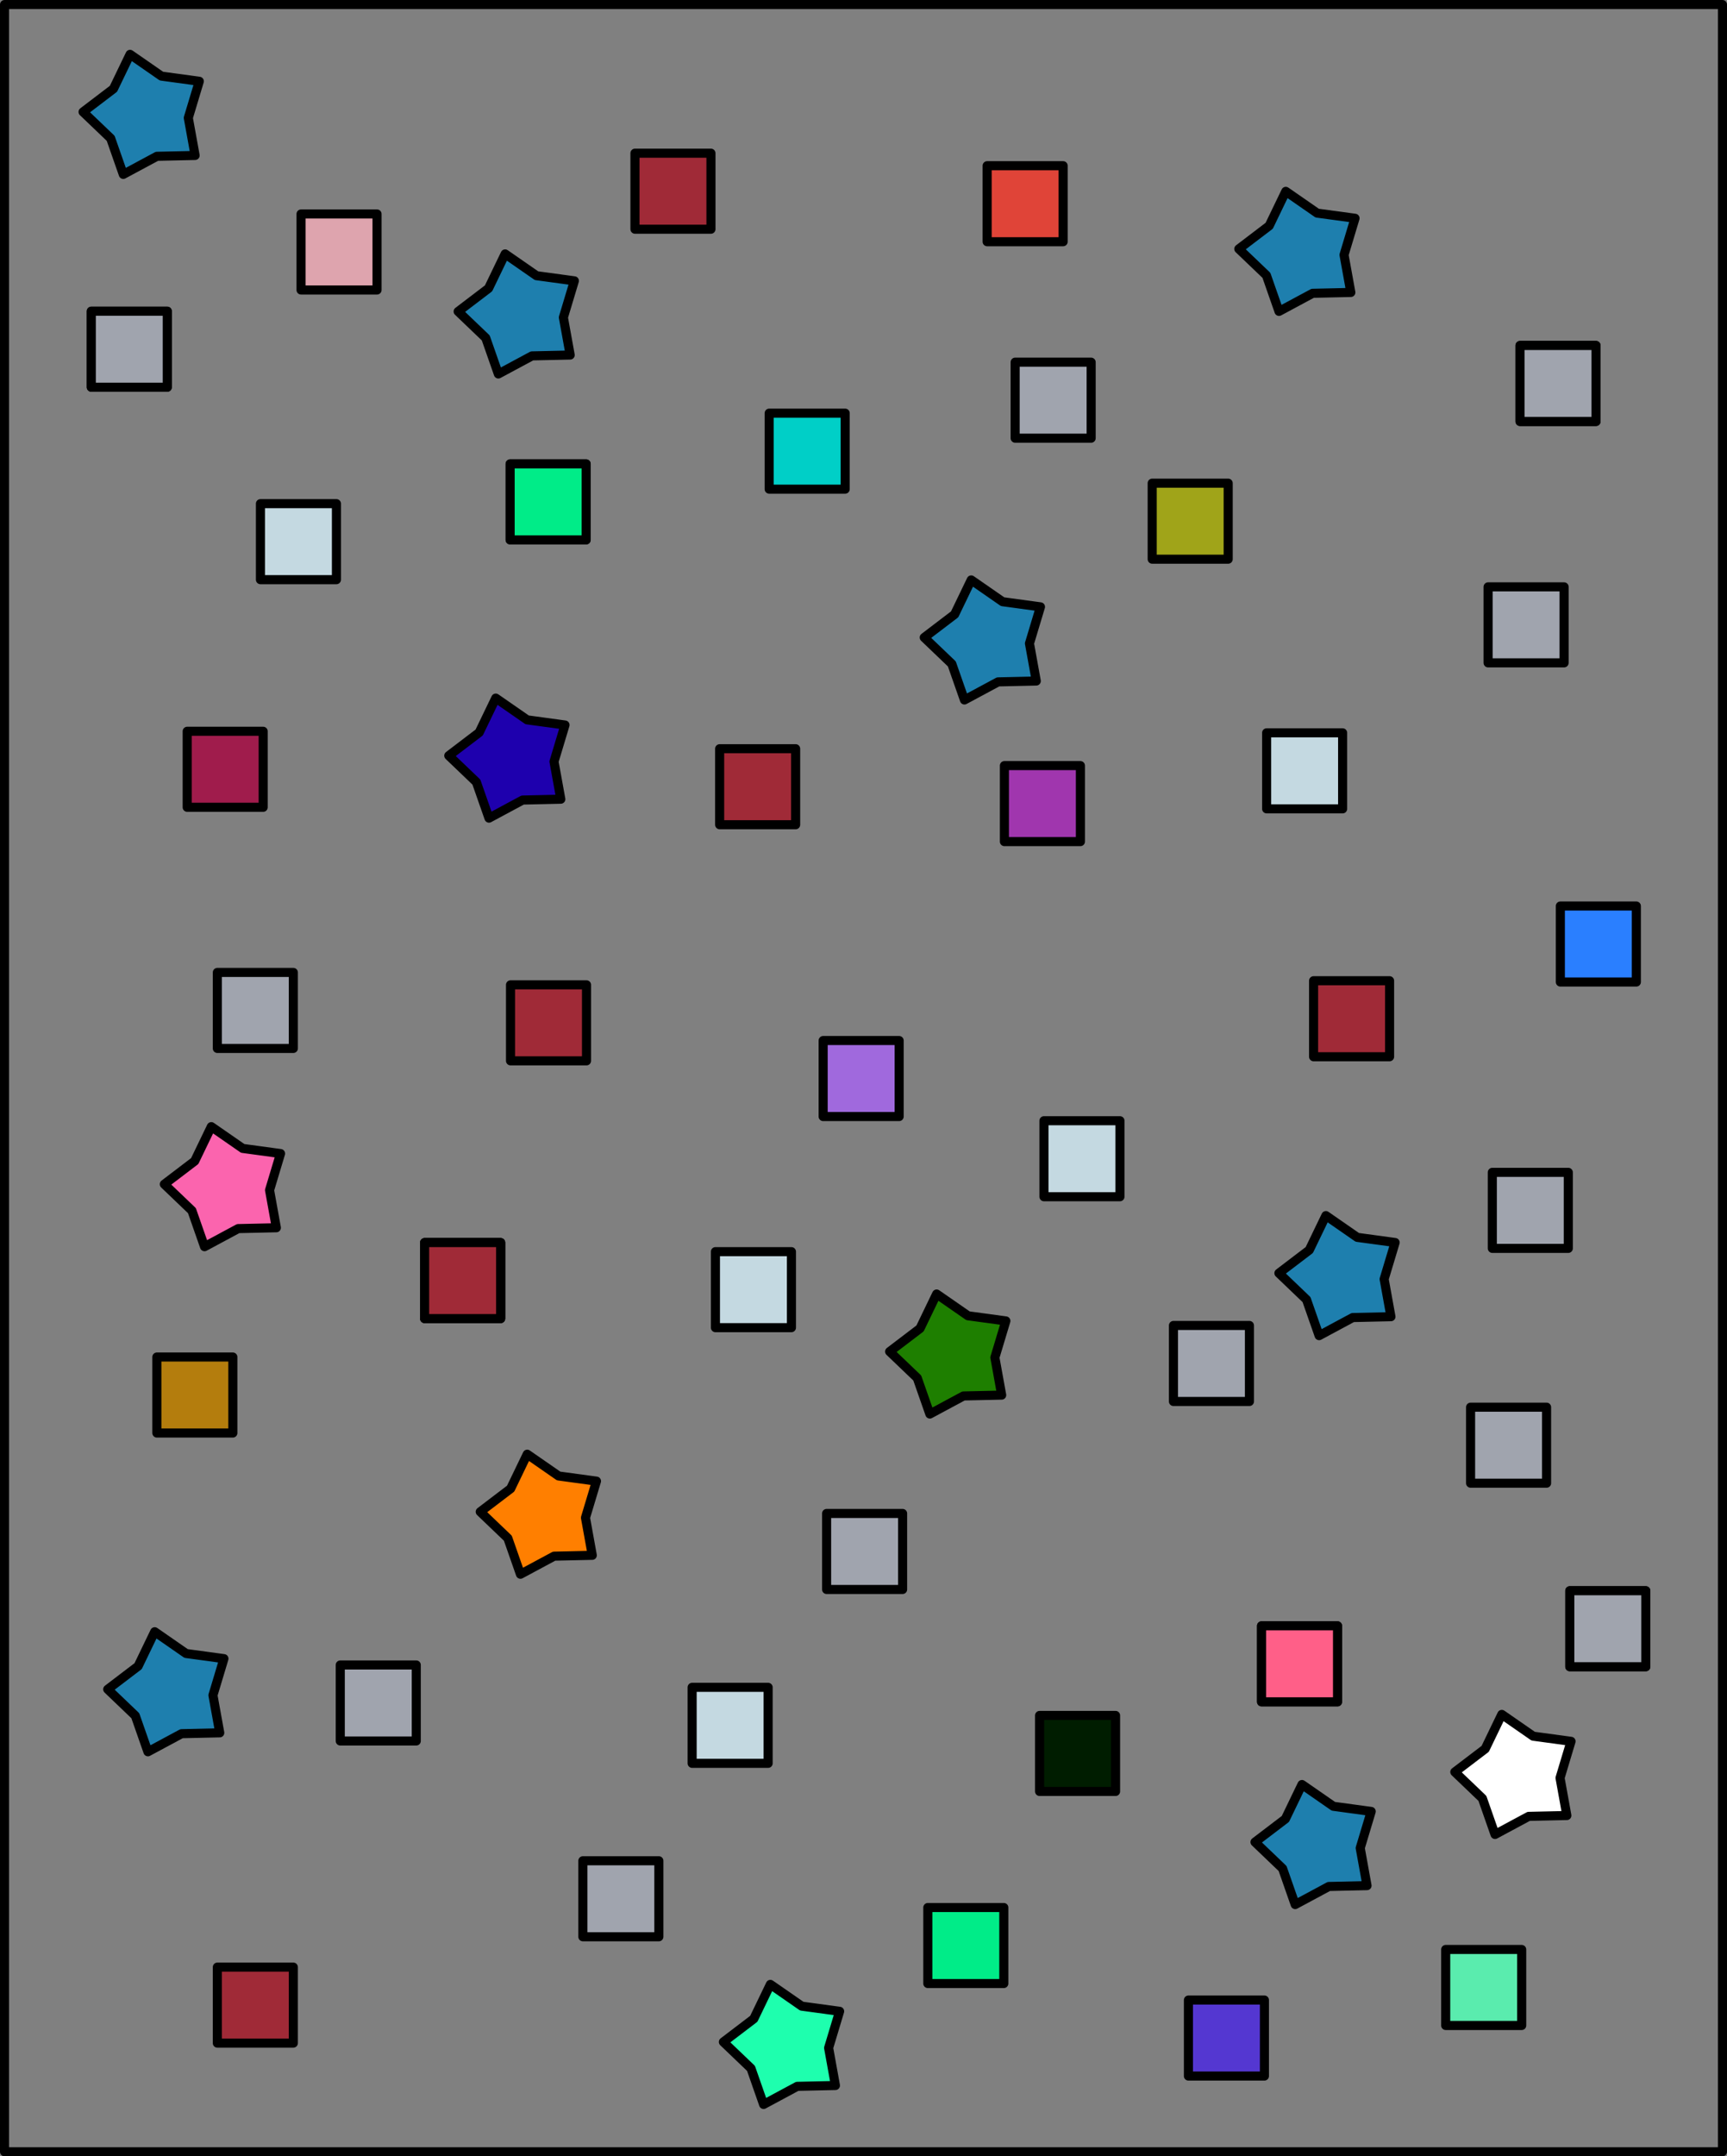 <?xml version="1.0" encoding="UTF-8" standalone="no"?>
<svg
   xmlns:dc="http://purl.org/dc/elements/1.1/"
   xmlns:cc="http://creativecommons.org/ns#"
   xmlns:rdf="http://www.w3.org/1999/02/22-rdf-syntax-ns#"
   xmlns:svg="http://www.w3.org/2000/svg"
   xmlns="http://www.w3.org/2000/svg"
   xmlns:sodipodi="http://sodipodi.sourceforge.net/DTD/sodipodi-0.dtd"
   xmlns:inkscape="http://www.inkscape.org/namespaces/inkscape"
   width="190.082mm"
   height="237.259mm"
   viewBox="0 0 190.082 237.259"
   version="1.1"
   id="svg8"
   inkscape:version="1.0.1 (1.0.1+r74)"
   sodipodi:docname="scenario3.svg">
  <rect x="0" y="0" width="190.082" height="237.259" fill="#808080" stroke="none"/>
  <defs
     id="defs2" />
  <sodipodi:namedview
     id="base"
     pagecolor="#ffffff"
     bordercolor="#666666"
     borderopacity="1.0"
     inkscape:pageopacity="0.0"
     inkscape:pageshadow="2"
     inkscape:zoom="0.49497475"
     inkscape:cx="-423.00024"
     inkscape:cy="654.25531"
     inkscape:document-units="mm"
     inkscape:current-layer="layer1"
     inkscape:document-rotation="0"
     showgrid="false"
     inkscape:snap-global="true"
     inkscape:snap-bbox="true"
     fit-margin-top="0"
     fit-margin-left="0"
     fit-margin-right="0"
     fit-margin-bottom="0"
     inkscape:window-width="2560"
     inkscape:window-height="1376"
     inkscape:window-x="0"
     inkscape:window-y="27"
     inkscape:window-maximized="1" />
  <g
     inkscape:label="Layer 1"
     inkscape:groupmode="layer"
     id="layer1"
     transform="translate(-218.465,277.676)">
    <rect
       style="fill:none;fill-opacity:1;stroke:#000000;stroke-width:1;stroke-linejoin:round;stroke-miterlimit:4;stroke-dasharray:none;stroke-dashoffset:0;stroke-opacity:1"
       id="rect833"
       width="189.082"
       height="236.259"
       x="-212.158"
       y="-277.176" />
    <rect
       style="fill:none;fill-opacity:1;stroke:#000000;stroke-width:1;stroke-linejoin:round;stroke-miterlimit:4;stroke-dasharray:none;stroke-dashoffset:0;stroke-opacity:1"
       id="rect835"
       width="189.082"
       height="236.259"
       x="-0.336"
       y="-277.176" />
    <rect
       style="fill:none;fill-opacity:1;stroke:#000000;stroke-width:1;stroke-linejoin:round;stroke-miterlimit:4;stroke-dasharray:none;stroke-dashoffset:0;stroke-opacity:1"
       id="rect837"
       width="189.082"
       height="236.259"
       x="218.965"
       y="-277.176" />
    <rect
       style="fill:#a0a4ae;fill-opacity:1;stroke:#000000;stroke-width:1;stroke-linejoin:round;stroke-miterlimit:4;stroke-dasharray:none;stroke-dashoffset:0;stroke-opacity:1"
       id="rect851"
       width="8.364"
       height="8.364"
       x="-185.801"
       y="-255.981" />
    <rect
       style="fill:#a0a4ae;fill-opacity:1;stroke:#000000;stroke-width:1;stroke-linejoin:round;stroke-miterlimit:4;stroke-dasharray:none;stroke-dashoffset:0;stroke-opacity:1"
       id="rect2973"
       width="8.364"
       height="8.364"
       x="-134.275"
       y="-234.067" />
    <rect
       style="fill:#a0a4ae;fill-opacity:1;stroke:#000000;stroke-width:1;stroke-linejoin:round;stroke-miterlimit:4;stroke-dasharray:none;stroke-dashoffset:0;stroke-opacity:1"
       id="rect2975"
       width="8.364"
       height="8.364"
       x="-163.727"
       y="-198.217" />
    <rect
       style="fill:#a0a4ae;fill-opacity:1;stroke:#000000;stroke-width:1;stroke-linejoin:round;stroke-miterlimit:4;stroke-dasharray:none;stroke-dashoffset:0;stroke-opacity:1"
       id="rect2977"
       width="8.364"
       height="8.364"
       x="-74.355"
       y="-171.617" />
    <rect
       style="fill:#a0a4ae;fill-opacity:1;stroke:#000000;stroke-width:1;stroke-linejoin:round;stroke-miterlimit:4;stroke-dasharray:none;stroke-dashoffset:0;stroke-opacity:1"
       id="rect2979"
       width="8.364"
       height="8.364"
       x="-65.973"
       y="-261.296" />
    <rect
       style="fill:#a0a4ae;fill-opacity:1;stroke:#000000;stroke-width:1;stroke-linejoin:round;stroke-miterlimit:4;stroke-dasharray:none;stroke-dashoffset:0;stroke-opacity:1"
       id="rect2981"
       width="8.364"
       height="8.364"
       x="-92.119"
       y="-226.362" />
    <rect
       style="fill:#a0a4ae;fill-opacity:1;stroke:#000000;stroke-width:1;stroke-linejoin:round;stroke-miterlimit:4;stroke-dasharray:none;stroke-dashoffset:0;stroke-opacity:1"
       id="rect2983"
       width="8.364"
       height="8.364"
       x="-128.335"
       y="-165.037" />
    <rect
       style="fill:#a0a4ae;fill-opacity:1;stroke:#000000;stroke-width:1;stroke-linejoin:round;stroke-miterlimit:4;stroke-dasharray:none;stroke-dashoffset:0;stroke-opacity:1"
       id="rect2985"
       width="8.364"
       height="8.364"
       x="-172.197"
       y="-142.806" />
    <rect
       style="fill:#a0a4ae;fill-opacity:1;stroke:#000000;stroke-width:1;stroke-linejoin:round;stroke-miterlimit:4;stroke-dasharray:none;stroke-dashoffset:0;stroke-opacity:1"
       id="rect2987"
       width="8.364"
       height="8.364"
       x="-172.197"
       y="-142.806" />
    <rect
       style="fill:#a0a4ae;fill-opacity:1;stroke:#000000;stroke-width:1;stroke-linejoin:round;stroke-miterlimit:4;stroke-dasharray:none;stroke-dashoffset:0;stroke-opacity:1"
       id="rect2989"
       width="8.364"
       height="8.364"
       x="-172.197"
       y="-142.806" />
    <rect
       style="fill:#a0a4ae;fill-opacity:1;stroke:#000000;stroke-width:1;stroke-linejoin:round;stroke-miterlimit:4;stroke-dasharray:none;stroke-dashoffset:0;stroke-opacity:1"
       id="rect2991"
       width="8.364"
       height="8.364"
       x="-127.955"
       y="-113.002" />
    <rect
       style="fill:#a0a4ae;fill-opacity:1;stroke:#000000;stroke-width:1;stroke-linejoin:round;stroke-miterlimit:4;stroke-dasharray:none;stroke-dashoffset:0;stroke-opacity:1"
       id="rect2993"
       width="8.364"
       height="8.364"
       x="-80.084"
       y="-100.637" />
    <rect
       style="fill:#a0a4ae;fill-opacity:1;stroke:#000000;stroke-width:1;stroke-linejoin:round;stroke-miterlimit:4;stroke-dasharray:none;stroke-dashoffset:0;stroke-opacity:1"
       id="rect2995"
       width="8.364"
       height="8.364"
       x="-80.084"
       y="-100.637" />
    <rect
       style="fill:#a0a4ae;fill-opacity:1;stroke:#000000;stroke-width:1;stroke-linejoin:round;stroke-miterlimit:4;stroke-dasharray:none;stroke-dashoffset:0;stroke-opacity:1"
       id="rect2997"
       width="8.364"
       height="8.364"
       x="-89.78"
       y="-133.687" />
    <rect
       style="fill:#a0a4ae;fill-opacity:1;stroke:#000000;stroke-width:1;stroke-linejoin:round;stroke-miterlimit:4;stroke-dasharray:none;stroke-dashoffset:0;stroke-opacity:1"
       id="rect2999"
       width="8.364"
       height="8.364"
       x="-181.484"
       y="-96.33" />
    <rect
       style="fill:#a0a4ae;fill-opacity:1;stroke:#000000;stroke-width:1;stroke-linejoin:round;stroke-miterlimit:4;stroke-dasharray:none;stroke-dashoffset:0;stroke-opacity:1"
       id="rect3001"
       width="8.364"
       height="8.364"
       x="-116.815"
       y="-69.644" />
    <rect
       style="fill:#a0a4ae;fill-opacity:1;stroke:#000000;stroke-width:1;stroke-linejoin:round;stroke-miterlimit:4;stroke-dasharray:none;stroke-dashoffset:0;stroke-opacity:1"
       id="rect3003"
       width="8.364"
       height="8.364"
       x="-59.814"
       y="-65.027" />
    <rect
       style="fill:#a0a4ae;fill-opacity:1;stroke:#000000;stroke-width:1;stroke-linejoin:round;stroke-miterlimit:4;stroke-dasharray:none;stroke-dashoffset:0;stroke-opacity:1"
       id="rect3005"
       width="8.364"
       height="8.364"
       x="-195.014"
       y="-172.53" />
    <rect
       style="fill:#a0a4ae;fill-opacity:1;stroke:#000000;stroke-width:1;stroke-linejoin:round;stroke-miterlimit:4;stroke-dasharray:none;stroke-dashoffset:0;stroke-opacity:1"
       id="rect3007"
       width="8.364"
       height="8.364"
       x="-195.014"
       y="-63.085" />
    <rect
       style="fill:#a0a4ae;fill-opacity:1;stroke:#000000;stroke-width:1;stroke-linejoin:round;stroke-miterlimit:4;stroke-dasharray:none;stroke-dashoffset:0;stroke-opacity:1"
       id="rect3009"
       width="8.364"
       height="8.364"
       x="-108.385"
       y="-195.287" />
    <rect
       style="fill:#a0a4ae;fill-opacity:1;stroke:#000000;stroke-width:1;stroke-linejoin:round;stroke-miterlimit:4;stroke-dasharray:none;stroke-dashoffset:0;stroke-opacity:1"
       id="rect3011"
       width="8.364"
       height="8.364"
       x="-190.27"
       y="-224.109" />
    <rect
       style="fill:#a0a4ae;fill-opacity:1;stroke:#000000;stroke-width:1;stroke-linejoin:round;stroke-miterlimit:4;stroke-dasharray:none;stroke-dashoffset:0;stroke-opacity:1"
       id="rect3013"
       width="8.364"
       height="8.364"
       x="-149.048"
       y="-262.671" />
    <rect
       style="fill:#a0a4ae;fill-opacity:1;stroke:#000000;stroke-width:1;stroke-linejoin:round;stroke-miterlimit:4;stroke-dasharray:none;stroke-dashoffset:0;stroke-opacity:1"
       id="rect3015"
       width="8.364"
       height="8.364"
       x="-110.285"
       y="-261.292" />
    <rect
       style="fill:#a0a4ae;fill-opacity:1;stroke:#000000;stroke-width:1;stroke-linejoin:round;stroke-miterlimit:4;stroke-dasharray:none;stroke-dashoffset:0;stroke-opacity:1"
       id="rect3017"
       width="8.364"
       height="8.364"
       x="-55.148"
       y="-214.955" />
    <rect
       style="fill:#a0a4ae;fill-opacity:1;stroke:#000000;stroke-width:1;stroke-linejoin:round;stroke-miterlimit:4;stroke-dasharray:none;stroke-dashoffset:0;stroke-opacity:1"
       id="rect3019"
       width="8.364"
       height="8.364"
       x="-54.684"
       y="-150.532" />
    <rect
       style="fill:#a0a4ae;fill-opacity:1;stroke:#000000;stroke-width:1;stroke-linejoin:round;stroke-miterlimit:4;stroke-dasharray:none;stroke-dashoffset:0;stroke-opacity:1"
       id="rect3021"
       width="8.364"
       height="8.364"
       x="-46.155"
       y="-104.5" />
    <rect
       style="fill:#a0a4ae;fill-opacity:1;stroke:#000000;stroke-width:1;stroke-linejoin:round;stroke-miterlimit:4;stroke-dasharray:none;stroke-dashoffset:0;stroke-opacity:1"
       id="rect3023"
       width="8.364"
       height="8.364"
       x="-46.155"
       y="-104.5" />
    <rect
       style="fill:#a0a4ae;fill-opacity:1;stroke:#000000;stroke-width:1;stroke-linejoin:round;stroke-miterlimit:4;stroke-dasharray:none;stroke-dashoffset:0;stroke-opacity:1"
       id="rect3025"
       width="8.364"
       height="8.364"
       x="-140.191"
       y="-141.807" />
    <rect
       style="fill:#a0a4ae;fill-opacity:1;stroke:#000000;stroke-width:1;stroke-linejoin:round;stroke-miterlimit:4;stroke-dasharray:none;stroke-dashoffset:0;stroke-opacity:1"
       id="rect3027"
       width="8.364"
       height="8.364"
       x="-154.782"
       y="-74.789" />
    <rect
       style="fill:#a0a4ae;fill-opacity:1;stroke:#000000;stroke-width:1;stroke-linejoin:round;stroke-miterlimit:4;stroke-dasharray:none;stroke-dashoffset:0;stroke-opacity:1"
       id="rect3029"
       width="8.364"
       height="8.364"
       x="-201.67"
       y="-130.215" />
    <rect
       style="fill:#a0a4ae;fill-opacity:1;stroke:#000000;stroke-width:1;stroke-linejoin:round;stroke-miterlimit:4;stroke-dasharray:none;stroke-dashoffset:0;stroke-opacity:1"
       id="rect3031"
       width="8.364"
       height="8.364"
       x="-198.332"
       y="-199.064" />
    <rect
       style="fill:#a0a4ae;fill-opacity:1;stroke:#000000;stroke-width:1;stroke-linejoin:round;stroke-miterlimit:4;stroke-dasharray:none;stroke-dashoffset:0;stroke-opacity:1"
       id="rect3033"
       width="8.364"
       height="8.364"
       x="-162.745"
       y="-171.165" />
    <rect
       style="fill:#a0a4ae;fill-opacity:1;stroke:#000000;stroke-width:1;stroke-linejoin:round;stroke-miterlimit:4;stroke-dasharray:none;stroke-dashoffset:0;stroke-opacity:1"
       id="rect3035"
       width="8.364"
       height="8.364"
       x="-139.727"
       y="-197.144" />
    <rect
       style="fill:#a0a4ae;fill-opacity:1;stroke:#000000;stroke-width:1;stroke-linejoin:round;stroke-miterlimit:4;stroke-dasharray:none;stroke-dashoffset:0;stroke-opacity:1"
       id="rect3037"
       width="8.364"
       height="8.364"
       x="-162.787"
       y="-228.487" />
    <rect
       style="fill:#a0a4ae;fill-opacity:1;stroke:#000000;stroke-width:1;stroke-linejoin:round;stroke-miterlimit:4;stroke-dasharray:none;stroke-dashoffset:0;stroke-opacity:1"
       id="rect3039"
       width="8.364"
       height="8.364"
       x="-162.787"
       y="-228.487" />
    <rect
       style="fill:#a0a4ae;fill-opacity:1;stroke:#000000;stroke-width:1;stroke-linejoin:round;stroke-miterlimit:4;stroke-dasharray:none;stroke-dashoffset:0;stroke-opacity:1"
       id="rect3041"
       width="8.364"
       height="8.364"
       x="-156.601"
       y="-117.309" />
    <rect
       style="fill:#a0a4ae;fill-opacity:1;stroke:#000000;stroke-width:1;stroke-linejoin:round;stroke-miterlimit:4;stroke-dasharray:none;stroke-dashoffset:0;stroke-opacity:1"
       id="rect3043"
       width="8.364"
       height="8.364"
       x="-203.013"
       y="-98.604" />
    <rect
       style="fill:#a0a4ae;fill-opacity:1;stroke:#000000;stroke-width:1;stroke-linejoin:round;stroke-miterlimit:4;stroke-dasharray:none;stroke-dashoffset:0;stroke-opacity:1"
       id="rect3045"
       width="8.364"
       height="8.364"
       x="-104.514"
       y="-90.777" />
    <rect
       style="fill:#a0a4ae;fill-opacity:1;stroke:#000000;stroke-width:1;stroke-linejoin:round;stroke-miterlimit:4;stroke-dasharray:none;stroke-dashoffset:0;stroke-opacity:1"
       id="rect3047"
       width="8.364"
       height="8.364"
       x="-104.032"
       y="-156.215" />
    <rect
       style="fill:#a0a4ae;fill-opacity:1;stroke:#000000;stroke-width:1;stroke-linejoin:round;stroke-miterlimit:4;stroke-dasharray:none;stroke-dashoffset:0;stroke-opacity:1"
       id="rect3049"
       width="8.364"
       height="8.364"
       x="-79.523"
       y="-198.892" />
    <rect
       style="fill:#a0a4ae;fill-opacity:1;stroke:#000000;stroke-width:1;stroke-linejoin:round;stroke-miterlimit:4;stroke-dasharray:none;stroke-dashoffset:0;stroke-opacity:1"
       id="rect3051"
       width="8.364"
       height="8.364"
       x="-47.195"
       y="-179.838" />
    <rect
       style="fill:#a0a4ae;fill-opacity:1;stroke:#000000;stroke-width:1;stroke-linejoin:round;stroke-miterlimit:4;stroke-dasharray:none;stroke-dashoffset:0;stroke-opacity:1"
       id="rect3053"
       width="8.364"
       height="8.364"
       x="-88.131"
       y="-59.463" />
    <rect
       style="fill:#a0a4ae;fill-opacity:1;stroke:#000000;stroke-width:1;stroke-linejoin:round;stroke-miterlimit:4;stroke-dasharray:none;stroke-dashoffset:0;stroke-opacity:1"
       id="rect3055"
       width="8.364"
       height="8.364"
       x="-140.251"
       y="-56.057" />
    <rect
       style="fill:#a0a4ae;fill-opacity:1;stroke:#000000;stroke-width:1;stroke-linejoin:round;stroke-miterlimit:4;stroke-dasharray:none;stroke-dashoffset:0;stroke-opacity:1"
       id="rect3057"
       width="8.364"
       height="8.364"
       x="-208.998"
       y="-273.659" />
    <rect
       style="fill:#a0a4ae;fill-opacity:1;stroke:#000000;stroke-width:1;stroke-linejoin:round;stroke-miterlimit:4;stroke-dasharray:none;stroke-dashoffset:0;stroke-opacity:1"
       id="rect3059"
       width="8.364"
       height="8.364"
       x="-208.887"
       y="-245.284" />
    <rect
       style="fill:#a0a4ae;fill-opacity:1;stroke:#000000;stroke-width:1;stroke-linejoin:round;stroke-miterlimit:4;stroke-dasharray:none;stroke-dashoffset:0;stroke-opacity:1"
       id="rect3061"
       width="8.364"
       height="8.364"
       x="-208.887"
       y="-245.284" />
    <rect
       style="fill:#a0a4ae;fill-opacity:1;stroke:#000000;stroke-width:1;stroke-linejoin:round;stroke-miterlimit:4;stroke-dasharray:none;stroke-dashoffset:0;stroke-opacity:1"
       id="rect3063"
       width="8.364"
       height="8.364"
       x="-107.202"
       y="-239.675" />
    <rect
       style="fill:#a0a4ae;fill-opacity:1;stroke:#000000;stroke-width:1;stroke-linejoin:round;stroke-miterlimit:4;stroke-dasharray:none;stroke-dashoffset:0;stroke-opacity:1"
       id="rect3065"
       width="8.364"
       height="8.364"
       x="-51.634"
       y="-241.514" />
    <rect
       style="fill:#a0a4ae;fill-opacity:1;stroke:#000000;stroke-width:1;stroke-linejoin:round;stroke-miterlimit:4;stroke-dasharray:none;stroke-dashoffset:0;stroke-opacity:1"
       id="rect3067"
       width="8.364"
       height="8.364"
       x="-51.634"
       y="-241.514" />
    <rect
       style="fill:#a0a4ae;fill-opacity:1;stroke:#000000;stroke-width:1;stroke-linejoin:round;stroke-miterlimit:4;stroke-dasharray:none;stroke-dashoffset:0;stroke-opacity:1"
       id="rect3069"
       width="8.364"
       height="8.364"
       x="-142.755"
       y="-93.872" />
    <rect
       style="fill:#a0a4ae;fill-opacity:1;stroke:#000000;stroke-width:1;stroke-linejoin:round;stroke-miterlimit:4;stroke-dasharray:none;stroke-dashoffset:0;stroke-opacity:1"
       id="rect3071"
       width="8.364"
       height="8.364"
       x="-57.075"
       y="-124.695" />
    <rect
       style="fill:#a0a4ae;fill-opacity:1;stroke:#000000;stroke-width:1;stroke-linejoin:round;stroke-miterlimit:4;stroke-dasharray:none;stroke-dashoffset:0;stroke-opacity:1"
       id="rect3073"
       width="8.364"
       height="8.364"
       x="32.22"
       y="-254.132" />
    <rect
       style="fill:#a0a4ae;fill-opacity:1;stroke:#000000;stroke-width:1;stroke-linejoin:round;stroke-miterlimit:4;stroke-dasharray:none;stroke-dashoffset:0;stroke-opacity:1"
       id="rect3075"
       width="8.364"
       height="8.364"
       x="83.746"
       y="-232.217" />
    <rect
       style="fill:#a0a4ae;fill-opacity:1;stroke:#000000;stroke-width:1;stroke-linejoin:round;stroke-miterlimit:4;stroke-dasharray:none;stroke-dashoffset:0;stroke-opacity:1"
       id="rect3079"
       width="8.364"
       height="8.364"
       x="143.666"
       y="-169.768" />
    <rect
       style="fill:#a0a4ae;fill-opacity:1;stroke:#000000;stroke-width:1;stroke-linejoin:round;stroke-miterlimit:4;stroke-dasharray:none;stroke-dashoffset:0;stroke-opacity:1"
       id="rect3083"
       width="8.364"
       height="8.364"
       x="125.902"
       y="-224.513" />
    <rect
       style="fill:#a0a4ae;fill-opacity:1;stroke:#000000;stroke-width:1;stroke-linejoin:round;stroke-miterlimit:4;stroke-dasharray:none;stroke-dashoffset:0;stroke-opacity:1"
       id="rect3085"
       width="8.364"
       height="8.364"
       x="89.686"
       y="-163.187" />
    <rect
       style="fill:#a0a4ae;fill-opacity:1;stroke:#000000;stroke-width:1;stroke-linejoin:round;stroke-miterlimit:4;stroke-dasharray:none;stroke-dashoffset:0;stroke-opacity:1"
       id="rect3087"
       width="8.364"
       height="8.364"
       x="45.824"
       y="-140.957" />
    <rect
       style="fill:#a0a4ae;fill-opacity:1;stroke:#000000;stroke-width:1;stroke-linejoin:round;stroke-miterlimit:4;stroke-dasharray:none;stroke-dashoffset:0;stroke-opacity:1"
       id="rect3089"
       width="8.364"
       height="8.364"
       x="45.824"
       y="-140.957" />
    <rect
       style="fill:#a0a4ae;fill-opacity:1;stroke:#000000;stroke-width:1;stroke-linejoin:round;stroke-miterlimit:4;stroke-dasharray:none;stroke-dashoffset:0;stroke-opacity:1"
       id="rect3091"
       width="8.364"
       height="8.364"
       x="45.824"
       y="-140.957" />
    <rect
       style="fill:#a0a4ae;fill-opacity:1;stroke:#000000;stroke-width:1;stroke-linejoin:round;stroke-miterlimit:4;stroke-dasharray:none;stroke-dashoffset:0;stroke-opacity:1"
       id="rect3093"
       width="8.364"
       height="8.364"
       x="90.067"
       y="-111.152" />
    <rect
       style="fill:#a0a4ae;fill-opacity:1;stroke:#000000;stroke-width:1;stroke-linejoin:round;stroke-miterlimit:4;stroke-dasharray:none;stroke-dashoffset:0;stroke-opacity:1"
       id="rect3095"
       width="8.364"
       height="8.364"
       x="137.937"
       y="-98.788" />
    <rect
       style="fill:#a0a4ae;fill-opacity:1;stroke:#000000;stroke-width:1;stroke-linejoin:round;stroke-miterlimit:4;stroke-dasharray:none;stroke-dashoffset:0;stroke-opacity:1"
       id="rect3097"
       width="8.364"
       height="8.364"
       x="137.937"
       y="-98.788" />
    <rect
       style="fill:#a0a4ae;fill-opacity:1;stroke:#000000;stroke-width:1;stroke-linejoin:round;stroke-miterlimit:4;stroke-dasharray:none;stroke-dashoffset:0;stroke-opacity:1"
       id="rect3099"
       width="8.364"
       height="8.364"
       x="128.241"
       y="-131.837" />
    <rect
       style="fill:#a0a4ae;fill-opacity:1;stroke:#000000;stroke-width:1;stroke-linejoin:round;stroke-miterlimit:4;stroke-dasharray:none;stroke-dashoffset:0;stroke-opacity:1"
       id="rect3101"
       width="8.364"
       height="8.364"
       x="36.537"
       y="-94.481" />
    <rect
       style="fill:#a0a4ae;fill-opacity:1;stroke:#000000;stroke-width:1;stroke-linejoin:round;stroke-miterlimit:4;stroke-dasharray:none;stroke-dashoffset:0;stroke-opacity:1"
       id="rect3103"
       width="8.364"
       height="8.364"
       x="101.206"
       y="-67.794" />
    <rect
       style="fill:#a0a4ae;fill-opacity:1;stroke:#000000;stroke-width:1;stroke-linejoin:round;stroke-miterlimit:4;stroke-dasharray:none;stroke-dashoffset:0;stroke-opacity:1"
       id="rect3105"
       width="8.364"
       height="8.364"
       x="158.207"
       y="-63.178" />
    <rect
       style="fill:#a0a4ae;fill-opacity:1;stroke:#000000;stroke-width:1;stroke-linejoin:round;stroke-miterlimit:4;stroke-dasharray:none;stroke-dashoffset:0;stroke-opacity:1"
       id="rect3107"
       width="8.364"
       height="8.364"
       x="23.008"
       y="-170.681" />
    <rect
       style="fill:#a0a4ae;fill-opacity:1;stroke:#000000;stroke-width:1;stroke-linejoin:round;stroke-miterlimit:4;stroke-dasharray:none;stroke-dashoffset:0;stroke-opacity:1"
       id="rect3109"
       width="8.364"
       height="8.364"
       x="23.008"
       y="-61.236" />
    <rect
       style="fill:#a0a4ae;fill-opacity:1;stroke:#000000;stroke-width:1;stroke-linejoin:round;stroke-miterlimit:4;stroke-dasharray:none;stroke-dashoffset:0;stroke-opacity:1"
       id="rect3111"
       width="8.364"
       height="8.364"
       x="109.636"
       y="-193.438" />
    <rect
       style="fill:#a0a4ae;fill-opacity:1;stroke:#000000;stroke-width:1;stroke-linejoin:round;stroke-miterlimit:4;stroke-dasharray:none;stroke-dashoffset:0;stroke-opacity:1"
       id="rect3113"
       width="8.364"
       height="8.364"
       x="27.751"
       y="-222.259" />
    <rect
       style="fill:#a0a4ae;fill-opacity:1;stroke:#000000;stroke-width:1;stroke-linejoin:round;stroke-miterlimit:4;stroke-dasharray:none;stroke-dashoffset:0;stroke-opacity:1"
       id="rect3115"
       width="8.364"
       height="8.364"
       x="68.973"
       y="-260.821" />
    <rect
       style="fill:#a0a4ae;fill-opacity:1;stroke:#000000;stroke-width:1;stroke-linejoin:round;stroke-miterlimit:4;stroke-dasharray:none;stroke-dashoffset:0;stroke-opacity:1"
       id="rect3117"
       width="8.364"
       height="8.364"
       x="107.736"
       y="-259.443" />
    <rect
       style="fill:#a0a4ae;fill-opacity:1;stroke:#000000;stroke-width:1;stroke-linejoin:round;stroke-miterlimit:4;stroke-dasharray:none;stroke-dashoffset:0;stroke-opacity:1"
       id="rect3119"
       width="8.364"
       height="8.364"
       x="162.873"
       y="-213.105" />
    <rect
       style="fill:#a0a4ae;fill-opacity:1;stroke:#000000;stroke-width:1;stroke-linejoin:round;stroke-miterlimit:4;stroke-dasharray:none;stroke-dashoffset:0;stroke-opacity:1"
       id="rect3121"
       width="8.364"
       height="8.364"
       x="163.337"
       y="-148.683" />
    <rect
       style="fill:#a0a4ae;fill-opacity:1;stroke:#000000;stroke-width:1;stroke-linejoin:round;stroke-miterlimit:4;stroke-dasharray:none;stroke-dashoffset:0;stroke-opacity:1"
       id="rect3123"
       width="8.364"
       height="8.364"
       x="171.866"
       y="-102.651" />
    <rect
       style="fill:#a0a4ae;fill-opacity:1;stroke:#000000;stroke-width:1;stroke-linejoin:round;stroke-miterlimit:4;stroke-dasharray:none;stroke-dashoffset:0;stroke-opacity:1"
       id="rect3125"
       width="8.364"
       height="8.364"
       x="171.866"
       y="-102.651" />
    <rect
       style="fill:#a0a4ae;fill-opacity:1;stroke:#000000;stroke-width:1;stroke-linejoin:round;stroke-miterlimit:4;stroke-dasharray:none;stroke-dashoffset:0;stroke-opacity:1"
       id="rect3127"
       width="8.364"
       height="8.364"
       x="77.83"
       y="-139.958" />
    <rect
       style="fill:#a0a4ae;fill-opacity:1;stroke:#000000;stroke-width:1;stroke-linejoin:round;stroke-miterlimit:4;stroke-dasharray:none;stroke-dashoffset:0;stroke-opacity:1"
       id="rect3129"
       width="8.364"
       height="8.364"
       x="63.239"
       y="-72.939" />
    <rect
       style="fill:#a0a4ae;fill-opacity:1;stroke:#000000;stroke-width:1;stroke-linejoin:round;stroke-miterlimit:4;stroke-dasharray:none;stroke-dashoffset:0;stroke-opacity:1"
       id="rect3131"
       width="8.364"
       height="8.364"
       x="16.351"
       y="-128.365" />
    <rect
       style="fill:#a0a4ae;fill-opacity:1;stroke:#000000;stroke-width:1;stroke-linejoin:round;stroke-miterlimit:4;stroke-dasharray:none;stroke-dashoffset:0;stroke-opacity:1"
       id="rect3133"
       width="8.364"
       height="8.364"
       x="19.689"
       y="-197.214" />
    <rect
       style="fill:#a0a4ae;fill-opacity:1;stroke:#000000;stroke-width:1;stroke-linejoin:round;stroke-miterlimit:4;stroke-dasharray:none;stroke-dashoffset:0;stroke-opacity:1"
       id="rect3135"
       width="8.364"
       height="8.364"
       x="55.276"
       y="-169.316" />
    <rect
       style="fill:#a0a4ae;fill-opacity:1;stroke:#000000;stroke-width:1;stroke-linejoin:round;stroke-miterlimit:4;stroke-dasharray:none;stroke-dashoffset:0;stroke-opacity:1"
       id="rect3137"
       width="8.364"
       height="8.364"
       x="78.294"
       y="-195.295" />
    <rect
       style="fill:#a0a4ae;fill-opacity:1;stroke:#000000;stroke-width:1;stroke-linejoin:round;stroke-miterlimit:4;stroke-dasharray:none;stroke-dashoffset:0;stroke-opacity:1"
       id="rect3139"
       width="8.364"
       height="8.364"
       x="55.234"
       y="-226.637" />
    <rect
       style="fill:#a0a4ae;fill-opacity:1;stroke:#000000;stroke-width:1;stroke-linejoin:round;stroke-miterlimit:4;stroke-dasharray:none;stroke-dashoffset:0;stroke-opacity:1"
       id="rect3141"
       width="8.364"
       height="8.364"
       x="55.234"
       y="-226.637" />
    <rect
       style="fill:#a0a4ae;fill-opacity:1;stroke:#000000;stroke-width:1;stroke-linejoin:round;stroke-miterlimit:4;stroke-dasharray:none;stroke-dashoffset:0;stroke-opacity:1"
       id="rect3147"
       width="8.364"
       height="8.364"
       x="113.507"
       y="-88.928" />
    <rect
       style="fill:#a0a4ae;fill-opacity:1;stroke:#000000;stroke-width:1;stroke-linejoin:round;stroke-miterlimit:4;stroke-dasharray:none;stroke-dashoffset:0;stroke-opacity:1"
       id="rect3149"
       width="8.364"
       height="8.364"
       x="113.989"
       y="-154.365" />
    <rect
       style="fill:#a0a4ae;fill-opacity:1;stroke:#000000;stroke-width:1;stroke-linejoin:round;stroke-miterlimit:4;stroke-dasharray:none;stroke-dashoffset:0;stroke-opacity:1"
       id="rect3151"
       width="8.364"
       height="8.364"
       x="138.498"
       y="-197.043" />
    <rect
       style="fill:#a0a4ae;fill-opacity:1;stroke:#000000;stroke-width:1;stroke-linejoin:round;stroke-miterlimit:4;stroke-dasharray:none;stroke-dashoffset:0;stroke-opacity:1"
       id="rect3153"
       width="8.364"
       height="8.364"
       x="170.826"
       y="-177.988" />
    <rect
       style="fill:#a0a4ae;fill-opacity:1;stroke:#000000;stroke-width:1;stroke-linejoin:round;stroke-miterlimit:4;stroke-dasharray:none;stroke-dashoffset:0;stroke-opacity:1"
       id="rect3155"
       width="8.364"
       height="8.364"
       x="129.89"
       y="-57.613" />
    <rect
       style="fill:#a0a4ae;fill-opacity:1;stroke:#000000;stroke-width:1;stroke-linejoin:round;stroke-miterlimit:4;stroke-dasharray:none;stroke-dashoffset:0;stroke-opacity:1"
       id="rect3161"
       width="8.364"
       height="8.364"
       x="9.134"
       y="-243.434" />
    <rect
       style="fill:#a0a4ae;fill-opacity:1;stroke:#000000;stroke-width:1;stroke-linejoin:round;stroke-miterlimit:4;stroke-dasharray:none;stroke-dashoffset:0;stroke-opacity:1"
       id="rect3163"
       width="8.364"
       height="8.364"
       x="9.134"
       y="-243.434" />
    <rect
       style="fill:#a0a4ae;fill-opacity:1;stroke:#000000;stroke-width:1;stroke-linejoin:round;stroke-miterlimit:4;stroke-dasharray:none;stroke-dashoffset:0;stroke-opacity:1"
       id="rect3165"
       width="8.364"
       height="8.364"
       x="110.819"
       y="-237.826" />
    <rect
       style="fill:#a0a4ae;fill-opacity:1;stroke:#000000;stroke-width:1;stroke-linejoin:round;stroke-miterlimit:4;stroke-dasharray:none;stroke-dashoffset:0;stroke-opacity:1"
       id="rect3167"
       width="8.364"
       height="8.364"
       x="166.387"
       y="-239.665" />
    <rect
       style="fill:#a0a4ae;fill-opacity:1;stroke:#000000;stroke-width:1;stroke-linejoin:round;stroke-miterlimit:4;stroke-dasharray:none;stroke-dashoffset:0;stroke-opacity:1"
       id="rect3169"
       width="8.364"
       height="8.364"
       x="166.387"
       y="-239.665" />
    <rect
       style="fill:#a0a4ae;fill-opacity:1;stroke:#000000;stroke-width:1;stroke-linejoin:round;stroke-miterlimit:4;stroke-dasharray:none;stroke-dashoffset:0;stroke-opacity:1"
       id="rect3171"
       width="8.364"
       height="8.364"
       x="75.266"
       y="-92.022" />
    <rect
       style="fill:#a0a4ae;fill-opacity:1;stroke:#000000;stroke-width:1;stroke-linejoin:round;stroke-miterlimit:4;stroke-dasharray:none;stroke-dashoffset:0;stroke-opacity:1"
       id="rect3173"
       width="8.364"
       height="8.364"
       x="160.946"
       y="-122.845" />
    <path
       sodipodi:type="star"
       style="fill:#1e7fae;fill-opacity:1;stroke:#000000;stroke-width:1;stroke-linejoin:round;stroke-miterlimit:4;stroke-dasharray:none;stroke-dashoffset:0;stroke-opacity:1"
       id="path3177"
       sodipodi:sides="5"
       sodipodi:cx="17.885658"
       sodipodi:cy="-91.41256"
       sodipodi:r1="6.954802"
       sodipodi:r2="4.6457939"
       sodipodi:arg1="0.68470089"
       sodipodi:arg2="1.3130194"
       inkscape:flatsided="false"
       inkscape:rounded="0"
       inkscape:randomized="0"
       d="m 23.273,-87.014 -4.203,0.094 -3.703,1.99 -1.388,-3.968 -3.037,-2.907 3.345,-2.546 1.826,-3.787 3.455,2.395 4.166,0.566 -1.21,4.026 z"
       inkscape:transform-center-x="0.54788649"
       inkscape:transform-center-y="-0.12111015" />
    <path
       sodipodi:type="star"
       style="fill:#1e7fae;fill-opacity:1;stroke:#000000;stroke-width:1;stroke-linejoin:round;stroke-miterlimit:4;stroke-dasharray:none;stroke-dashoffset:0;stroke-opacity:1"
       id="path3179"
       sodipodi:sides="5"
       sodipodi:cx="103.9484"
       sodipodi:cy="-128.57217"
       sodipodi:r1="6.954802"
       sodipodi:r2="4.6457939"
       sodipodi:arg1="0.68470089"
       sodipodi:arg2="1.3130194"
       inkscape:flatsided="false"
       inkscape:rounded="0"
       inkscape:randomized="0"
       d="m 109.336,-124.174 -4.203,0.094 -3.703,1.99 -1.388,-3.968 -3.037,-2.906 3.345,-2.546 1.826,-3.787 3.455,2.395 4.166,0.566 -1.21,4.026 z"
       inkscape:transform-center-x="0.54788649"
       inkscape:transform-center-y="-0.12111015" />
    <path
       sodipodi:type="star"
       style="fill:#1e7fae;fill-opacity:1;stroke:#000000;stroke-width:1;stroke-linejoin:round;stroke-miterlimit:4;stroke-dasharray:none;stroke-dashoffset:0;stroke-opacity:1"
       id="path3181"
       sodipodi:sides="5"
       sodipodi:cx="144.15923"
       sodipodi:cy="-74.601334"
       sodipodi:r1="6.954802"
       sodipodi:r2="4.6457939"
       sodipodi:arg1="0.68470089"
       sodipodi:arg2="1.3130194"
       inkscape:flatsided="false"
       inkscape:rounded="0"
       inkscape:randomized="0"
       d="m 149.546,-70.203 -4.203,0.094 -3.703,1.99 -1.388,-3.968 -3.037,-2.907 3.345,-2.546 1.826,-3.787 3.455,2.395 4.166,0.566 -1.21,4.026 z"
       inkscape:transform-center-x="0.54788649"
       inkscape:transform-center-y="-0.12111015" />
    <path
       sodipodi:type="star"
       style="fill:#1e7fae;fill-opacity:1;stroke:#000000;stroke-width:1;stroke-linejoin:round;stroke-miterlimit:4;stroke-dasharray:none;stroke-dashoffset:0;stroke-opacity:1"
       id="path3183"
       sodipodi:sides="5"
       sodipodi:cx="24.116121"
       sodipodi:cy="-146.98607"
       sodipodi:r1="6.954802"
       sodipodi:r2="4.6457939"
       sodipodi:arg1="0.68470089"
       sodipodi:arg2="1.3130194"
       inkscape:flatsided="false"
       inkscape:rounded="0"
       inkscape:randomized="0"
       d="m 29.503,-142.588 -4.203,0.094 -3.703,1.99 -1.388,-3.968 -3.037,-2.907 3.345,-2.546 1.826,-3.787 3.455,2.395 4.166,0.566 -1.21,4.026 z"
       inkscape:transform-center-x="0.54788649"
       inkscape:transform-center-y="-0.12111015" />
    <path
       sodipodi:type="star"
       style="fill:#1e7fae;fill-opacity:1;stroke:#000000;stroke-width:1;stroke-linejoin:round;stroke-miterlimit:4;stroke-dasharray:none;stroke-dashoffset:0;stroke-opacity:1"
       id="path3185"
       sodipodi:sides="5"
       sodipodi:cx="56.455643"
       sodipodi:cy="-243.01085"
       sodipodi:r1="6.954802"
       sodipodi:r2="4.6457939"
       sodipodi:arg1="0.68470089"
       sodipodi:arg2="1.3130194"
       inkscape:flatsided="false"
       inkscape:rounded="0"
       inkscape:randomized="0"
       d="m 61.843,-238.612 -4.203,0.094 -3.703,1.99 -1.388,-3.968 -3.037,-2.907 3.345,-2.546 1.826,-3.787 3.455,2.395 4.166,0.566 -1.21,4.026 z"
       inkscape:transform-center-x="0.54788649"
       inkscape:transform-center-y="-0.12111015" />
    <path
       sodipodi:type="star"
       style="fill:#1e7fae;fill-opacity:1;stroke:#000000;stroke-width:1;stroke-linejoin:round;stroke-miterlimit:4;stroke-dasharray:none;stroke-dashoffset:0;stroke-opacity:1"
       id="path3187"
       sodipodi:sides="5"
       sodipodi:cx="107.7556"
       sodipodi:cy="-207.14175"
       sodipodi:r1="6.954802"
       sodipodi:r2="4.6457939"
       sodipodi:arg1="0.68470089"
       sodipodi:arg2="1.3130194"
       inkscape:flatsided="false"
       inkscape:rounded="0"
       inkscape:randomized="0"
       d="m 113.143,-202.743 -4.203,0.094 -3.703,1.99 -1.388,-3.968 -3.037,-2.906 3.345,-2.546 1.826,-3.787 3.455,2.395 4.166,0.566 -1.21,4.026 z"
       inkscape:transform-center-x="0.54788649"
       inkscape:transform-center-y="-0.12111015" />
    <path
       sodipodi:type="star"
       style="fill:#1e7fae;fill-opacity:1;stroke:#000000;stroke-width:1;stroke-linejoin:round;stroke-miterlimit:4;stroke-dasharray:none;stroke-dashoffset:0;stroke-opacity:1"
       id="path3189"
       sodipodi:sides="5"
       sodipodi:cx="146.79222"
       sodipodi:cy="-137.19965"
       sodipodi:r1="6.954802"
       sodipodi:r2="4.6457939"
       sodipodi:arg1="0.68470089"
       sodipodi:arg2="1.3130194"
       inkscape:flatsided="false"
       inkscape:rounded="0"
       inkscape:randomized="0"
       d="m 152.179,-132.801 -4.203,0.094 -3.703,1.99 -1.388,-3.968 -3.037,-2.907 3.345,-2.546 1.826,-3.787 3.455,2.395 4.166,0.566 -1.21,4.026 z"
       inkscape:transform-center-x="0.54788649"
       inkscape:transform-center-y="-0.12111015" />
    <path
       sodipodi:type="star"
       style="fill:#1e7fae;fill-opacity:1;stroke:#000000;stroke-width:1;stroke-linejoin:round;stroke-miterlimit:4;stroke-dasharray:none;stroke-dashoffset:0;stroke-opacity:1"
       id="path3191"
       sodipodi:sides="5"
       sodipodi:cx="166.15399"
       sodipodi:cy="-82.314354"
       sodipodi:r1="6.954802"
       sodipodi:r2="4.6457939"
       sodipodi:arg1="0.68470089"
       sodipodi:arg2="1.3130194"
       inkscape:flatsided="false"
       inkscape:rounded="0"
       inkscape:randomized="0"
       d="m 171.541,-77.916 -4.203,0.094 -3.703,1.99 -1.388,-3.968 -3.037,-2.907 3.345,-2.546 1.826,-3.787 3.455,2.395 4.166,0.566 -1.21,4.026 z"
       inkscape:transform-center-x="0.54788649"
       inkscape:transform-center-y="-0.12111015" />
    <path
       sodipodi:type="star"
       style="fill:#1e7fae;fill-opacity:1;stroke:#000000;stroke-width:1;stroke-linejoin:round;stroke-miterlimit:4;stroke-dasharray:none;stroke-dashoffset:0;stroke-opacity:1"
       id="path3193"
       sodipodi:sides="5"
       sodipodi:cx="55.424801"
       sodipodi:cy="-194.13914"
       sodipodi:r1="6.954802"
       sodipodi:r2="4.6457939"
       sodipodi:arg1="0.68470089"
       sodipodi:arg2="1.3130194"
       inkscape:flatsided="false"
       inkscape:rounded="0"
       inkscape:randomized="0"
       d="m 60.812,-189.741 -4.203,0.094 -3.703,1.99 -1.388,-3.968 -3.037,-2.907 3.345,-2.546 1.826,-3.787 3.455,2.395 4.166,0.566 -1.21,4.026 z"
       inkscape:transform-center-x="0.54788649"
       inkscape:transform-center-y="-0.12111015" />
    <path
       sodipodi:type="star"
       style="fill:#1e7fae;fill-opacity:1;stroke:#000000;stroke-width:1;stroke-linejoin:round;stroke-miterlimit:4;stroke-dasharray:none;stroke-dashoffset:0;stroke-opacity:1"
       id="path3195"
       sodipodi:sides="5"
       sodipodi:cx="142.37849"
       sodipodi:cy="-249.89697"
       sodipodi:r1="6.954802"
       sodipodi:r2="4.6457939"
       sodipodi:arg1="0.68470089"
       sodipodi:arg2="1.3130194"
       inkscape:flatsided="false"
       inkscape:rounded="0"
       inkscape:randomized="0"
       d="m 147.766,-245.498 -4.203,0.094 -3.703,1.99 -1.388,-3.968 -3.037,-2.906 3.345,-2.546 1.826,-3.787 3.455,2.395 4.166,0.566 -1.21,4.026 z"
       inkscape:transform-center-x="0.54788649"
       inkscape:transform-center-y="-0.12111015" />
    <path
       sodipodi:type="star"
       style="fill:#1e7fae;fill-opacity:1;stroke:#000000;stroke-width:1;stroke-linejoin:round;stroke-miterlimit:4;stroke-dasharray:none;stroke-dashoffset:0;stroke-opacity:1"
       id="path3197"
       sodipodi:sides="5"
       sodipodi:cx="58.88739"
       sodipodi:cy="-110.94563"
       sodipodi:r1="6.954802"
       sodipodi:r2="4.6457939"
       sodipodi:arg1="0.68470089"
       sodipodi:arg2="1.3130194"
       inkscape:flatsided="false"
       inkscape:rounded="0"
       inkscape:randomized="0"
       d="m 64.275,-106.547 -4.203,0.094 -3.703,1.99 -1.388,-3.968 -3.037,-2.906 3.345,-2.546 1.826,-3.787 3.455,2.395 4.166,0.566 -1.21,4.026 z"
       inkscape:transform-center-x="0.54788649"
       inkscape:transform-center-y="-0.12111015" />
    <path
       sodipodi:type="star"
       style="fill:#1e7fae;fill-opacity:1;stroke:#000000;stroke-width:1;stroke-linejoin:round;stroke-miterlimit:4;stroke-dasharray:none;stroke-dashoffset:0;stroke-opacity:1"
       id="path3199"
       sodipodi:sides="5"
       sodipodi:cx="85.649582"
       sodipodi:cy="-52.609783"
       sodipodi:r1="6.954802"
       sodipodi:r2="4.6457939"
       sodipodi:arg1="0.68470089"
       sodipodi:arg2="1.3130194"
       inkscape:flatsided="false"
       inkscape:rounded="0"
       inkscape:randomized="0"
       d="m 91.037,-48.211 -4.203,0.094 -3.703,1.99 -1.388,-3.968 -3.037,-2.907 3.345,-2.546 1.826,-3.787 3.455,2.395 4.166,0.566 -1.21,4.026 z"
       inkscape:transform-center-x="0.54788649"
       inkscape:transform-center-y="-0.12111015" />
    <path
       sodipodi:type="star"
       style="fill:#1e7fae;fill-opacity:1;stroke:#000000;stroke-width:1;stroke-linejoin:round;stroke-miterlimit:4;stroke-dasharray:none;stroke-dashoffset:0;stroke-opacity:1"
       id="path3201"
       sodipodi:sides="5"
       sodipodi:cx="15.173332"
       sodipodi:cy="-264.97009"
       sodipodi:r1="6.954802"
       sodipodi:r2="4.6457939"
       sodipodi:arg1="0.68470089"
       sodipodi:arg2="1.3130194"
       inkscape:flatsided="false"
       inkscape:rounded="0"
       inkscape:randomized="0"
       d="m 20.561,-260.572 -4.203,0.094 -3.703,1.99 -1.388,-3.968 -3.037,-2.906 3.345,-2.546 1.826,-3.787 3.455,2.395 4.166,0.566 -1.21,4.026 z"
       inkscape:transform-center-x="0.54788649"
       inkscape:transform-center-y="-0.12111015" />
    <rect
       style="fill:#dea4ae;fill-opacity:1;stroke:#000000;stroke-width:1;stroke-linejoin:round;stroke-miterlimit:4;stroke-dasharray:none;stroke-dashoffset:0;stroke-opacity:1"
       id="rect3323"
       width="8.364"
       height="8.364"
       x="251.599"
       y="-254.132" />
    <rect
       style="fill:#00cfc7;fill-opacity:1;stroke:#000000;stroke-width:1;stroke-linejoin:round;stroke-miterlimit:4;stroke-dasharray:none;stroke-dashoffset:0;stroke-opacity:1"
       id="rect3325"
       width="8.364"
       height="8.364"
       x="303.125"
       y="-232.217" />
    <rect
       style="fill:#a02a37;fill-opacity:1;stroke:#000000;stroke-width:1;stroke-linejoin:round;stroke-miterlimit:4;stroke-dasharray:none;stroke-dashoffset:0;stroke-opacity:1"
       id="rect3327"
       width="8.364"
       height="8.364"
       x="363.045"
       y="-169.768" />
    <rect
       style="fill:#a0a419;fill-opacity:1;stroke:#000000;stroke-width:1;stroke-linejoin:round;stroke-miterlimit:4;stroke-dasharray:none;stroke-dashoffset:0;stroke-opacity:1"
       id="rect3329"
       width="8.364"
       height="8.364"
       x="345.281"
       y="-224.513" />
    <rect
       style="fill:#a069dd;fill-opacity:1;stroke:#000000;stroke-width:1;stroke-linejoin:round;stroke-miterlimit:4;stroke-dasharray:none;stroke-dashoffset:0;stroke-opacity:1"
       id="rect3331"
       width="8.364"
       height="8.364"
       x="309.065"
       y="-163.187" />
    <rect
       style="fill:#a0a4ae;fill-opacity:1;stroke:#000000;stroke-width:1;stroke-linejoin:round;stroke-miterlimit:4;stroke-dasharray:none;stroke-dashoffset:0;stroke-opacity:1"
       id="rect3333"
       width="8.364"
       height="8.364"
       x="265.203"
       y="-140.957" />
    <rect
       style="fill:#a0a4ae;fill-opacity:1;stroke:#000000;stroke-width:1;stroke-linejoin:round;stroke-miterlimit:4;stroke-dasharray:none;stroke-dashoffset:0;stroke-opacity:1"
       id="rect3335"
       width="8.364"
       height="8.364"
       x="265.203"
       y="-140.957" />
    <rect
       style="fill:#a02a37;fill-opacity:1;stroke:#000000;stroke-width:1;stroke-linejoin:round;stroke-miterlimit:4;stroke-dasharray:none;stroke-dashoffset:0;stroke-opacity:1"
       id="rect3337"
       width="8.364"
       height="8.364"
       x="265.203"
       y="-140.957" />
    <rect
       style="fill:#a0a4ae;fill-opacity:1;stroke:#000000;stroke-width:1;stroke-linejoin:round;stroke-miterlimit:4;stroke-dasharray:none;stroke-dashoffset:0;stroke-opacity:1"
       id="rect3339"
       width="8.364"
       height="8.364"
       x="309.446"
       y="-111.152" />
    <rect
       style="fill:#a0a4ae;fill-opacity:1;stroke:#000000;stroke-width:1;stroke-linejoin:round;stroke-miterlimit:4;stroke-dasharray:none;stroke-dashoffset:0;stroke-opacity:1"
       id="rect3341"
       width="8.364"
       height="8.364"
       x="357.316"
       y="-98.788" />
    <rect
       style="fill:#ff5f88;fill-opacity:1;stroke:#000000;stroke-width:1;stroke-linejoin:round;stroke-miterlimit:4;stroke-dasharray:none;stroke-dashoffset:0;stroke-opacity:1"
       id="rect3343"
       width="8.364"
       height="8.364"
       x="357.316"
       y="-98.788" />
    <rect
       style="fill:#a0a4ae;fill-opacity:1;stroke:#000000;stroke-width:1;stroke-linejoin:round;stroke-miterlimit:4;stroke-dasharray:none;stroke-dashoffset:0;stroke-opacity:1"
       id="rect3345"
       width="8.364"
       height="8.364"
       x="347.62"
       y="-131.837" />
    <rect
       style="fill:#a0a4ae;fill-opacity:1;stroke:#000000;stroke-width:1;stroke-linejoin:round;stroke-miterlimit:4;stroke-dasharray:none;stroke-dashoffset:0;stroke-opacity:1"
       id="rect3347"
       width="8.364"
       height="8.364"
       x="255.916"
       y="-94.481" />
    <rect
       style="fill:#00ec88;fill-opacity:1;stroke:#000000;stroke-width:1;stroke-linejoin:round;stroke-miterlimit:4;stroke-dasharray:none;stroke-dashoffset:0;stroke-opacity:1"
       id="rect3349"
       width="8.364"
       height="8.364"
       x="320.585"
       y="-67.794" />
    <rect
       style="fill:#5aecae;fill-opacity:1;stroke:#000000;stroke-width:1;stroke-linejoin:round;stroke-miterlimit:4;stroke-dasharray:none;stroke-dashoffset:0;stroke-opacity:1"
       id="rect3351"
       width="8.364"
       height="8.364"
       x="377.586"
       y="-63.178" />
    <rect
       style="fill:#a0a4ae;fill-opacity:1;stroke:#000000;stroke-width:1;stroke-linejoin:round;stroke-miterlimit:4;stroke-dasharray:none;stroke-dashoffset:0;stroke-opacity:1"
       id="rect3353"
       width="8.364"
       height="8.364"
       x="242.387"
       y="-170.681" />
    <rect
       style="fill:#a02a37;fill-opacity:1;stroke:#000000;stroke-width:1;stroke-linejoin:round;stroke-miterlimit:4;stroke-dasharray:none;stroke-dashoffset:0;stroke-opacity:1"
       id="rect3355"
       width="8.364"
       height="8.364"
       x="242.387"
       y="-61.236" />
    <rect
       style="fill:#a036ae;fill-opacity:1;stroke:#000000;stroke-width:1;stroke-linejoin:round;stroke-miterlimit:4;stroke-dasharray:none;stroke-dashoffset:0;stroke-opacity:1"
       id="rect3357"
       width="8.364"
       height="8.364"
       x="329.015"
       y="-193.438" />
    <rect
       style="fill:#c4d9e1;fill-opacity:1;stroke:#000000;stroke-width:1;stroke-linejoin:round;stroke-miterlimit:4;stroke-dasharray:none;stroke-dashoffset:0;stroke-opacity:1"
       id="rect3359"
       width="8.364"
       height="8.364"
       x="247.13"
       y="-222.259" />
    <rect
       style="fill:#a02a37;fill-opacity:1;stroke:#000000;stroke-width:1;stroke-linejoin:round;stroke-miterlimit:4;stroke-dasharray:none;stroke-dashoffset:0;stroke-opacity:1"
       id="rect3361"
       width="8.364"
       height="8.364"
       x="288.352"
       y="-260.821" />
    <rect
       style="fill:#e04438;fill-opacity:1;stroke:#000000;stroke-width:1;stroke-linejoin:round;stroke-miterlimit:4;stroke-dasharray:none;stroke-dashoffset:0;stroke-opacity:1"
       id="rect3363"
       width="8.364"
       height="8.364"
       x="327.115"
       y="-259.443" />
    <rect
       style="fill:#a0a4ae;fill-opacity:1;stroke:#000000;stroke-width:1;stroke-linejoin:round;stroke-miterlimit:4;stroke-dasharray:none;stroke-dashoffset:0;stroke-opacity:1"
       id="rect3365"
       width="8.364"
       height="8.364"
       x="382.252"
       y="-213.105" />
    <rect
       style="fill:#a0a4ae;fill-opacity:1;stroke:#000000;stroke-width:1;stroke-linejoin:round;stroke-miterlimit:4;stroke-dasharray:none;stroke-dashoffset:0;stroke-opacity:1"
       id="rect3367"
       width="8.364"
       height="8.364"
       x="382.716"
       y="-148.683" />
    <rect
       style="fill:#a0a4ae;fill-opacity:1;stroke:#000000;stroke-width:1;stroke-linejoin:round;stroke-miterlimit:4;stroke-dasharray:none;stroke-dashoffset:0;stroke-opacity:1"
       id="rect3369"
       width="8.364"
       height="8.364"
       x="391.245"
       y="-102.651" />
    <rect
       style="fill:#a0a4ae;fill-opacity:1;stroke:#000000;stroke-width:1;stroke-linejoin:round;stroke-miterlimit:4;stroke-dasharray:none;stroke-dashoffset:0;stroke-opacity:1"
       id="rect3371"
       width="8.364"
       height="8.364"
       x="391.245"
       y="-102.651" />
    <rect
       style="fill:#c4d9e1;fill-opacity:1;stroke:#000000;stroke-width:1;stroke-linejoin:round;stroke-miterlimit:4;stroke-dasharray:none;stroke-dashoffset:0;stroke-opacity:1"
       id="rect3373"
       width="8.364"
       height="8.364"
       x="297.209"
       y="-139.958" />
    <rect
       style="fill:#a0a4ae;fill-opacity:1;stroke:#000000;stroke-width:1;stroke-linejoin:round;stroke-miterlimit:4;stroke-dasharray:none;stroke-dashoffset:0;stroke-opacity:1"
       id="rect3375"
       width="8.364"
       height="8.364"
       x="282.618"
       y="-72.939" />
    <rect
       style="fill:#b47d0d;fill-opacity:1;stroke:#000000;stroke-width:1;stroke-linejoin:round;stroke-miterlimit:4;stroke-dasharray:none;stroke-dashoffset:0;stroke-opacity:1"
       id="rect3377"
       width="8.364"
       height="8.364"
       x="235.73"
       y="-128.365" />
    <rect
       style="fill:#a01c4c;fill-opacity:1;stroke:#000000;stroke-width:1;stroke-linejoin:round;stroke-miterlimit:4;stroke-dasharray:none;stroke-dashoffset:0;stroke-opacity:1"
       id="rect3379"
       width="8.364"
       height="8.364"
       x="239.068"
       y="-197.214" />
    <rect
       style="fill:#a02a37;fill-opacity:1;stroke:#000000;stroke-width:1;stroke-linejoin:round;stroke-miterlimit:4;stroke-dasharray:none;stroke-dashoffset:0;stroke-opacity:1"
       id="rect3381"
       width="8.364"
       height="8.364"
       x="274.655"
       y="-169.316" />
    <rect
       style="fill:#a02a37;fill-opacity:1;stroke:#000000;stroke-width:1;stroke-linejoin:round;stroke-miterlimit:4;stroke-dasharray:none;stroke-dashoffset:0;stroke-opacity:1"
       id="rect3383"
       width="8.364"
       height="8.364"
       x="297.673"
       y="-195.295" />
    <rect
       style="fill:#a0a4ae;fill-opacity:1;stroke:#000000;stroke-width:1;stroke-linejoin:round;stroke-miterlimit:4;stroke-dasharray:none;stroke-dashoffset:0;stroke-opacity:1"
       id="rect3385"
       width="8.364"
       height="8.364"
       x="274.613"
       y="-226.637" />
    <rect
       style="fill:#00ec88;fill-opacity:1;stroke:#000000;stroke-width:1;stroke-linejoin:round;stroke-miterlimit:4;stroke-dasharray:none;stroke-dashoffset:0;stroke-opacity:1"
       id="rect3387"
       width="8.364"
       height="8.364"
       x="274.613"
       y="-226.637" />
    <rect
       style="fill:#001d00;fill-opacity:1;stroke:#000000;stroke-width:1;stroke-linejoin:round;stroke-miterlimit:4;stroke-dasharray:none;stroke-dashoffset:0;stroke-opacity:1"
       id="rect3389"
       width="8.364"
       height="8.364"
       x="332.886"
       y="-88.928" />
    <rect
       style="fill:#c4d9e1;fill-opacity:1;stroke:#000000;stroke-width:1;stroke-linejoin:round;stroke-miterlimit:4;stroke-dasharray:none;stroke-dashoffset:0;stroke-opacity:1"
       id="rect3391"
       width="8.364"
       height="8.364"
       x="333.368"
       y="-154.365" />
    <rect
       style="fill:#c4d9e1;fill-opacity:1;stroke:#000000;stroke-width:1;stroke-linejoin:round;stroke-miterlimit:4;stroke-dasharray:none;stroke-dashoffset:0;stroke-opacity:1"
       id="rect3393"
       width="8.364"
       height="8.364"
       x="357.877"
       y="-197.043" />
    <rect
       style="fill:#2a7fff;fill-opacity:1;stroke:#000000;stroke-width:1;stroke-linejoin:round;stroke-miterlimit:4;stroke-dasharray:none;stroke-dashoffset:0;stroke-opacity:1"
       id="rect3395"
       width="8.364"
       height="8.364"
       x="390.205"
       y="-177.988" />
    <rect
       style="fill:#5437d1;fill-opacity:1;stroke:#000000;stroke-width:1;stroke-linejoin:round;stroke-miterlimit:4;stroke-dasharray:none;stroke-dashoffset:0;stroke-opacity:1"
       id="rect3397"
       width="8.364"
       height="8.364"
       x="349.269"
       y="-57.613" />
    <rect
       style="fill:#a0a4ae;fill-opacity:1;stroke:#000000;stroke-width:1;stroke-linejoin:round;stroke-miterlimit:4;stroke-dasharray:none;stroke-dashoffset:0;stroke-opacity:1"
       id="rect3399"
       width="8.364"
       height="8.364"
       x="228.513"
       y="-243.434" />
    <rect
       style="fill:#a0a4ae;fill-opacity:1;stroke:#000000;stroke-width:1;stroke-linejoin:round;stroke-miterlimit:4;stroke-dasharray:none;stroke-dashoffset:0;stroke-opacity:1"
       id="rect3401"
       width="8.364"
       height="8.364"
       x="228.513"
       y="-243.434" />
    <rect
       style="fill:#a0a4ae;fill-opacity:1;stroke:#000000;stroke-width:1;stroke-linejoin:round;stroke-miterlimit:4;stroke-dasharray:none;stroke-dashoffset:0;stroke-opacity:1"
       id="rect3403"
       width="8.364"
       height="8.364"
       x="330.198"
       y="-237.826" />
    <rect
       style="fill:#a0a4ae;fill-opacity:1;stroke:#000000;stroke-width:1;stroke-linejoin:round;stroke-miterlimit:4;stroke-dasharray:none;stroke-dashoffset:0;stroke-opacity:1"
       id="rect3405"
       width="8.364"
       height="8.364"
       x="385.766"
       y="-239.665" />
    <rect
       style="fill:#a0a4ae;fill-opacity:1;stroke:#000000;stroke-width:1;stroke-linejoin:round;stroke-miterlimit:4;stroke-dasharray:none;stroke-dashoffset:0;stroke-opacity:1"
       id="rect3407"
       width="8.364"
       height="8.364"
       x="385.766"
       y="-239.665" />
    <rect
       style="fill:#c4d9e1;fill-opacity:1;stroke:#000000;stroke-width:1;stroke-linejoin:round;stroke-miterlimit:4;stroke-dasharray:none;stroke-dashoffset:0;stroke-opacity:1"
       id="rect3409"
       width="8.364"
       height="8.364"
       x="294.645"
       y="-92.022" />
    <rect
       style="fill:#a0a4ae;fill-opacity:1;stroke:#000000;stroke-width:1;stroke-linejoin:round;stroke-miterlimit:4;stroke-dasharray:none;stroke-dashoffset:0;stroke-opacity:1"
       id="rect3411"
       width="8.364"
       height="8.364"
       x="380.325"
       y="-122.845" />
    <path
       sodipodi:type="star"
       style="fill:#1e7fae;fill-opacity:1;stroke:#000000;stroke-width:1;stroke-linejoin:round;stroke-miterlimit:4;stroke-dasharray:none;stroke-dashoffset:0;stroke-opacity:1"
       id="path3413"
       sodipodi:sides="5"
       sodipodi:cx="237.26469"
       sodipodi:cy="-91.41256"
       sodipodi:r1="6.954802"
       sodipodi:r2="4.6457939"
       sodipodi:arg1="0.68470089"
       sodipodi:arg2="1.3130194"
       inkscape:flatsided="false"
       inkscape:rounded="0"
       inkscape:randomized="0"
       d="m 242.652,-87.014 -4.203,0.094 -3.703,1.99 -1.388,-3.968 -3.037,-2.907 3.345,-2.546 1.826,-3.787 3.455,2.395 4.166,0.566 -1.21,4.026 z"
       inkscape:transform-center-x="0.54788649"
       inkscape:transform-center-y="-0.12111015" />
    <path
       sodipodi:type="star"
       style="fill:#1e7f00;fill-opacity:1;stroke:#000000;stroke-width:1;stroke-linejoin:round;stroke-miterlimit:4;stroke-dasharray:none;stroke-dashoffset:0;stroke-opacity:1"
       id="path3415"
       sodipodi:sides="5"
       sodipodi:cx="323.32745"
       sodipodi:cy="-128.57217"
       sodipodi:r1="6.954802"
       sodipodi:r2="4.6457939"
       sodipodi:arg1="0.68470089"
       sodipodi:arg2="1.3130194"
       inkscape:flatsided="false"
       inkscape:rounded="0"
       inkscape:randomized="0"
       d="m 328.715,-124.174 -4.203,0.094 -3.703,1.99 -1.388,-3.968 -3.037,-2.906 3.345,-2.546 1.826,-3.787 3.455,2.395 4.166,0.566 -1.21,4.026 z"
       inkscape:transform-center-x="0.54788649"
       inkscape:transform-center-y="-0.12111015" />
    <path
       sodipodi:type="star"
       style="fill:#1e7fae;fill-opacity:1;stroke:#000000;stroke-width:1;stroke-linejoin:round;stroke-miterlimit:4;stroke-dasharray:none;stroke-dashoffset:0;stroke-opacity:1"
       id="path3417"
       sodipodi:sides="5"
       sodipodi:cx="363.53827"
       sodipodi:cy="-74.601334"
       sodipodi:r1="6.954802"
       sodipodi:r2="4.6457939"
       sodipodi:arg1="0.68470089"
       sodipodi:arg2="1.3130194"
       inkscape:flatsided="false"
       inkscape:rounded="0"
       inkscape:randomized="0"
       d="m 368.926,-70.203 -4.203,0.094 -3.703,1.99 -1.388,-3.968 -3.037,-2.907 3.345,-2.546 1.826,-3.787 3.455,2.395 4.166,0.566 -1.21,4.026 z"
       inkscape:transform-center-x="0.54788649"
       inkscape:transform-center-y="-0.12111015" />
    <path
       sodipodi:type="star"
       style="fill:#fb64ae;fill-opacity:1;stroke:#000000;stroke-width:1;stroke-linejoin:round;stroke-miterlimit:4;stroke-dasharray:none;stroke-dashoffset:0;stroke-opacity:1"
       id="path3419"
       sodipodi:sides="5"
       sodipodi:cx="243.49516"
       sodipodi:cy="-146.98607"
       sodipodi:r1="6.954802"
       sodipodi:r2="4.6457939"
       sodipodi:arg1="0.68470089"
       sodipodi:arg2="1.3130194"
       inkscape:flatsided="false"
       inkscape:rounded="0"
       inkscape:randomized="0"
       d="m 248.882,-142.588 -4.203,0.094 -3.703,1.99 -1.388,-3.968 -3.037,-2.907 3.345,-2.546 1.826,-3.787 3.455,2.395 4.166,0.566 -1.21,4.026 z"
       inkscape:transform-center-x="0.54788649"
       inkscape:transform-center-y="-0.12111015" />
    <path
       sodipodi:type="star"
       style="fill:#1e7fae;fill-opacity:1;stroke:#000000;stroke-width:1;stroke-linejoin:round;stroke-miterlimit:4;stroke-dasharray:none;stroke-dashoffset:0;stroke-opacity:1"
       id="path3421"
       sodipodi:sides="5"
       sodipodi:cx="275.83469"
       sodipodi:cy="-243.01085"
       sodipodi:r1="6.954802"
       sodipodi:r2="4.6457939"
       sodipodi:arg1="0.68470089"
       sodipodi:arg2="1.3130194"
       inkscape:flatsided="false"
       inkscape:rounded="0"
       inkscape:randomized="0"
       d="m 281.222,-238.612 -4.203,0.094 -3.703,1.99 -1.388,-3.968 -3.037,-2.907 3.345,-2.546 1.826,-3.787 3.455,2.395 4.166,0.566 -1.21,4.026 z"
       inkscape:transform-center-x="0.54788649"
       inkscape:transform-center-y="-0.12111015" />
    <path
       sodipodi:type="star"
       style="fill:#1e7fae;fill-opacity:1;stroke:#000000;stroke-width:1;stroke-linejoin:round;stroke-miterlimit:4;stroke-dasharray:none;stroke-dashoffset:0;stroke-opacity:1"
       id="path3423"
       sodipodi:sides="5"
       sodipodi:cx="327.13464"
       sodipodi:cy="-207.14175"
       sodipodi:r1="6.954802"
       sodipodi:r2="4.6457939"
       sodipodi:arg1="0.68470089"
       sodipodi:arg2="1.3130194"
       inkscape:flatsided="false"
       inkscape:rounded="0"
       inkscape:randomized="0"
       d="m 332.522,-202.743 -4.203,0.094 -3.703,1.99 -1.388,-3.968 -3.037,-2.906 3.345,-2.546 1.826,-3.787 3.455,2.395 4.166,0.566 -1.21,4.026 z"
       inkscape:transform-center-x="0.54788649"
       inkscape:transform-center-y="-0.12111015" />
    <path
       sodipodi:type="star"
       style="fill:#1e7fae;fill-opacity:1;stroke:#000000;stroke-width:1;stroke-linejoin:round;stroke-miterlimit:4;stroke-dasharray:none;stroke-dashoffset:0;stroke-opacity:1"
       id="path3425"
       sodipodi:sides="5"
       sodipodi:cx="366.1713"
       sodipodi:cy="-137.19965"
       sodipodi:r1="6.954802"
       sodipodi:r2="4.6457939"
       sodipodi:arg1="0.68470089"
       sodipodi:arg2="1.3130194"
       inkscape:flatsided="false"
       inkscape:rounded="0"
       inkscape:randomized="0"
       d="m 371.559,-132.801 -4.203,0.094 -3.703,1.99 -1.388,-3.968 -3.037,-2.907 3.345,-2.546 1.826,-3.787 3.455,2.395 4.166,0.566 -1.21,4.026 z"
       inkscape:transform-center-x="0.54788649"
       inkscape:transform-center-y="-0.12111015" />
    <path
       sodipodi:type="star"
       style="fill:#ffffff;fill-opacity:1;stroke:#000000;stroke-width:1;stroke-linejoin:round;stroke-miterlimit:4;stroke-dasharray:none;stroke-dashoffset:0;stroke-opacity:1"
       id="path3427"
       sodipodi:sides="5"
       sodipodi:cx="385.53302"
       sodipodi:cy="-82.314354"
       sodipodi:r1="6.954802"
       sodipodi:r2="4.6457939"
       sodipodi:arg1="0.68470089"
       sodipodi:arg2="1.3130194"
       inkscape:flatsided="false"
       inkscape:rounded="0"
       inkscape:randomized="0"
       d="m 390.92,-77.916 -4.203,0.094 -3.703,1.99 -1.388,-3.968 -3.037,-2.907 3.345,-2.546 1.826,-3.787 3.455,2.395 4.166,0.566 -1.21,4.026 z"
       inkscape:transform-center-x="0.54788649"
       inkscape:transform-center-y="-0.12111015" />
    <path
       sodipodi:type="star"
       style="fill:#1e00ae;fill-opacity:1;stroke:#000000;stroke-width:1;stroke-linejoin:round;stroke-miterlimit:4;stroke-dasharray:none;stroke-dashoffset:0;stroke-opacity:1"
       id="path3429"
       sodipodi:sides="5"
       sodipodi:cx="274.80383"
       sodipodi:cy="-194.13914"
       sodipodi:r1="6.954802"
       sodipodi:r2="4.6457939"
       sodipodi:arg1="0.68470089"
       sodipodi:arg2="1.3130194"
       inkscape:flatsided="false"
       inkscape:rounded="0"
       inkscape:randomized="0"
       d="m 280.191,-189.741 -4.203,0.094 -3.703,1.99 -1.388,-3.968 -3.037,-2.907 3.345,-2.546 1.826,-3.787 3.455,2.395 4.166,0.566 -1.21,4.026 z"
       inkscape:transform-center-x="0.54788649"
       inkscape:transform-center-y="-0.12111015" />
    <path
       sodipodi:type="star"
       style="fill:#1e7fae;fill-opacity:1;stroke:#000000;stroke-width:1;stroke-linejoin:round;stroke-miterlimit:4;stroke-dasharray:none;stroke-dashoffset:0;stroke-opacity:1"
       id="path3431"
       sodipodi:sides="5"
       sodipodi:cx="361.75754"
       sodipodi:cy="-249.89697"
       sodipodi:r1="6.954802"
       sodipodi:r2="4.6457939"
       sodipodi:arg1="0.68470089"
       sodipodi:arg2="1.3130194"
       inkscape:flatsided="false"
       inkscape:rounded="0"
       inkscape:randomized="0"
       d="m 367.145,-245.498 -4.203,0.094 -3.703,1.99 -1.388,-3.968 -3.037,-2.906 3.345,-2.546 1.826,-3.787 3.455,2.395 4.166,0.566 -1.21,4.026 z"
       inkscape:transform-center-x="0.54788649"
       inkscape:transform-center-y="-0.12111015" />
    <path
       sodipodi:type="star"
       style="fill:#ff7f00;fill-opacity:1;stroke:#000000;stroke-width:1;stroke-linejoin:round;stroke-miterlimit:4;stroke-dasharray:none;stroke-dashoffset:0;stroke-opacity:1"
       id="path3433"
       sodipodi:sides="5"
       sodipodi:cx="278.26642"
       sodipodi:cy="-110.94563"
       sodipodi:r1="6.954802"
       sodipodi:r2="4.6457939"
       sodipodi:arg1="0.68470089"
       sodipodi:arg2="1.3130194"
       inkscape:flatsided="false"
       inkscape:rounded="0"
       inkscape:randomized="0"
       d="m 283.654,-106.547 -4.203,0.094 -3.703,1.99 -1.388,-3.968 -3.037,-2.906 3.345,-2.546 1.826,-3.787 3.455,2.395 4.166,0.566 -1.21,4.026 z"
       inkscape:transform-center-x="0.54788649"
       inkscape:transform-center-y="-0.12111015" />
    <path
       sodipodi:type="star"
       style="fill:#1effae;fill-opacity:1;stroke:#000000;stroke-width:1;stroke-linejoin:round;stroke-miterlimit:4;stroke-dasharray:none;stroke-dashoffset:0;stroke-opacity:1"
       id="path3435"
       sodipodi:sides="5"
       sodipodi:cx="305.02863"
       sodipodi:cy="-52.609783"
       sodipodi:r1="6.954802"
       sodipodi:r2="4.6457939"
       sodipodi:arg1="0.68470089"
       sodipodi:arg2="1.3130194"
       inkscape:flatsided="false"
       inkscape:rounded="0"
       inkscape:randomized="0"
       d="m 310.416,-48.211 -4.203,0.094 -3.703,1.99 -1.388,-3.968 -3.037,-2.907 3.345,-2.546 1.826,-3.787 3.455,2.395 4.166,0.566 -1.21,4.026 z"
       inkscape:transform-center-x="0.54788649"
       inkscape:transform-center-y="-0.12111015" />
    <path
       sodipodi:type="star"
       style="fill:#1e7fae;fill-opacity:1;stroke:#000000;stroke-width:1;stroke-linejoin:round;stroke-miterlimit:4;stroke-dasharray:none;stroke-dashoffset:0;stroke-opacity:1"
       id="path3437"
       sodipodi:sides="5"
       sodipodi:cx="234.55238"
       sodipodi:cy="-264.97009"
       sodipodi:r1="6.954802"
       sodipodi:r2="4.6457939"
       sodipodi:arg1="0.68470089"
       sodipodi:arg2="1.3130194"
       inkscape:flatsided="false"
       inkscape:rounded="0"
       inkscape:randomized="0"
       d="m 239.94,-260.572 -4.203,0.094 -3.703,1.99 -1.388,-3.968 -3.037,-2.906 3.345,-2.546 1.826,-3.787 3.455,2.395 4.166,0.566 -1.21,4.026 z"
       inkscape:transform-center-x="0.54788649"
       inkscape:transform-center-y="-0.12111015" />
  </g>
</svg>
